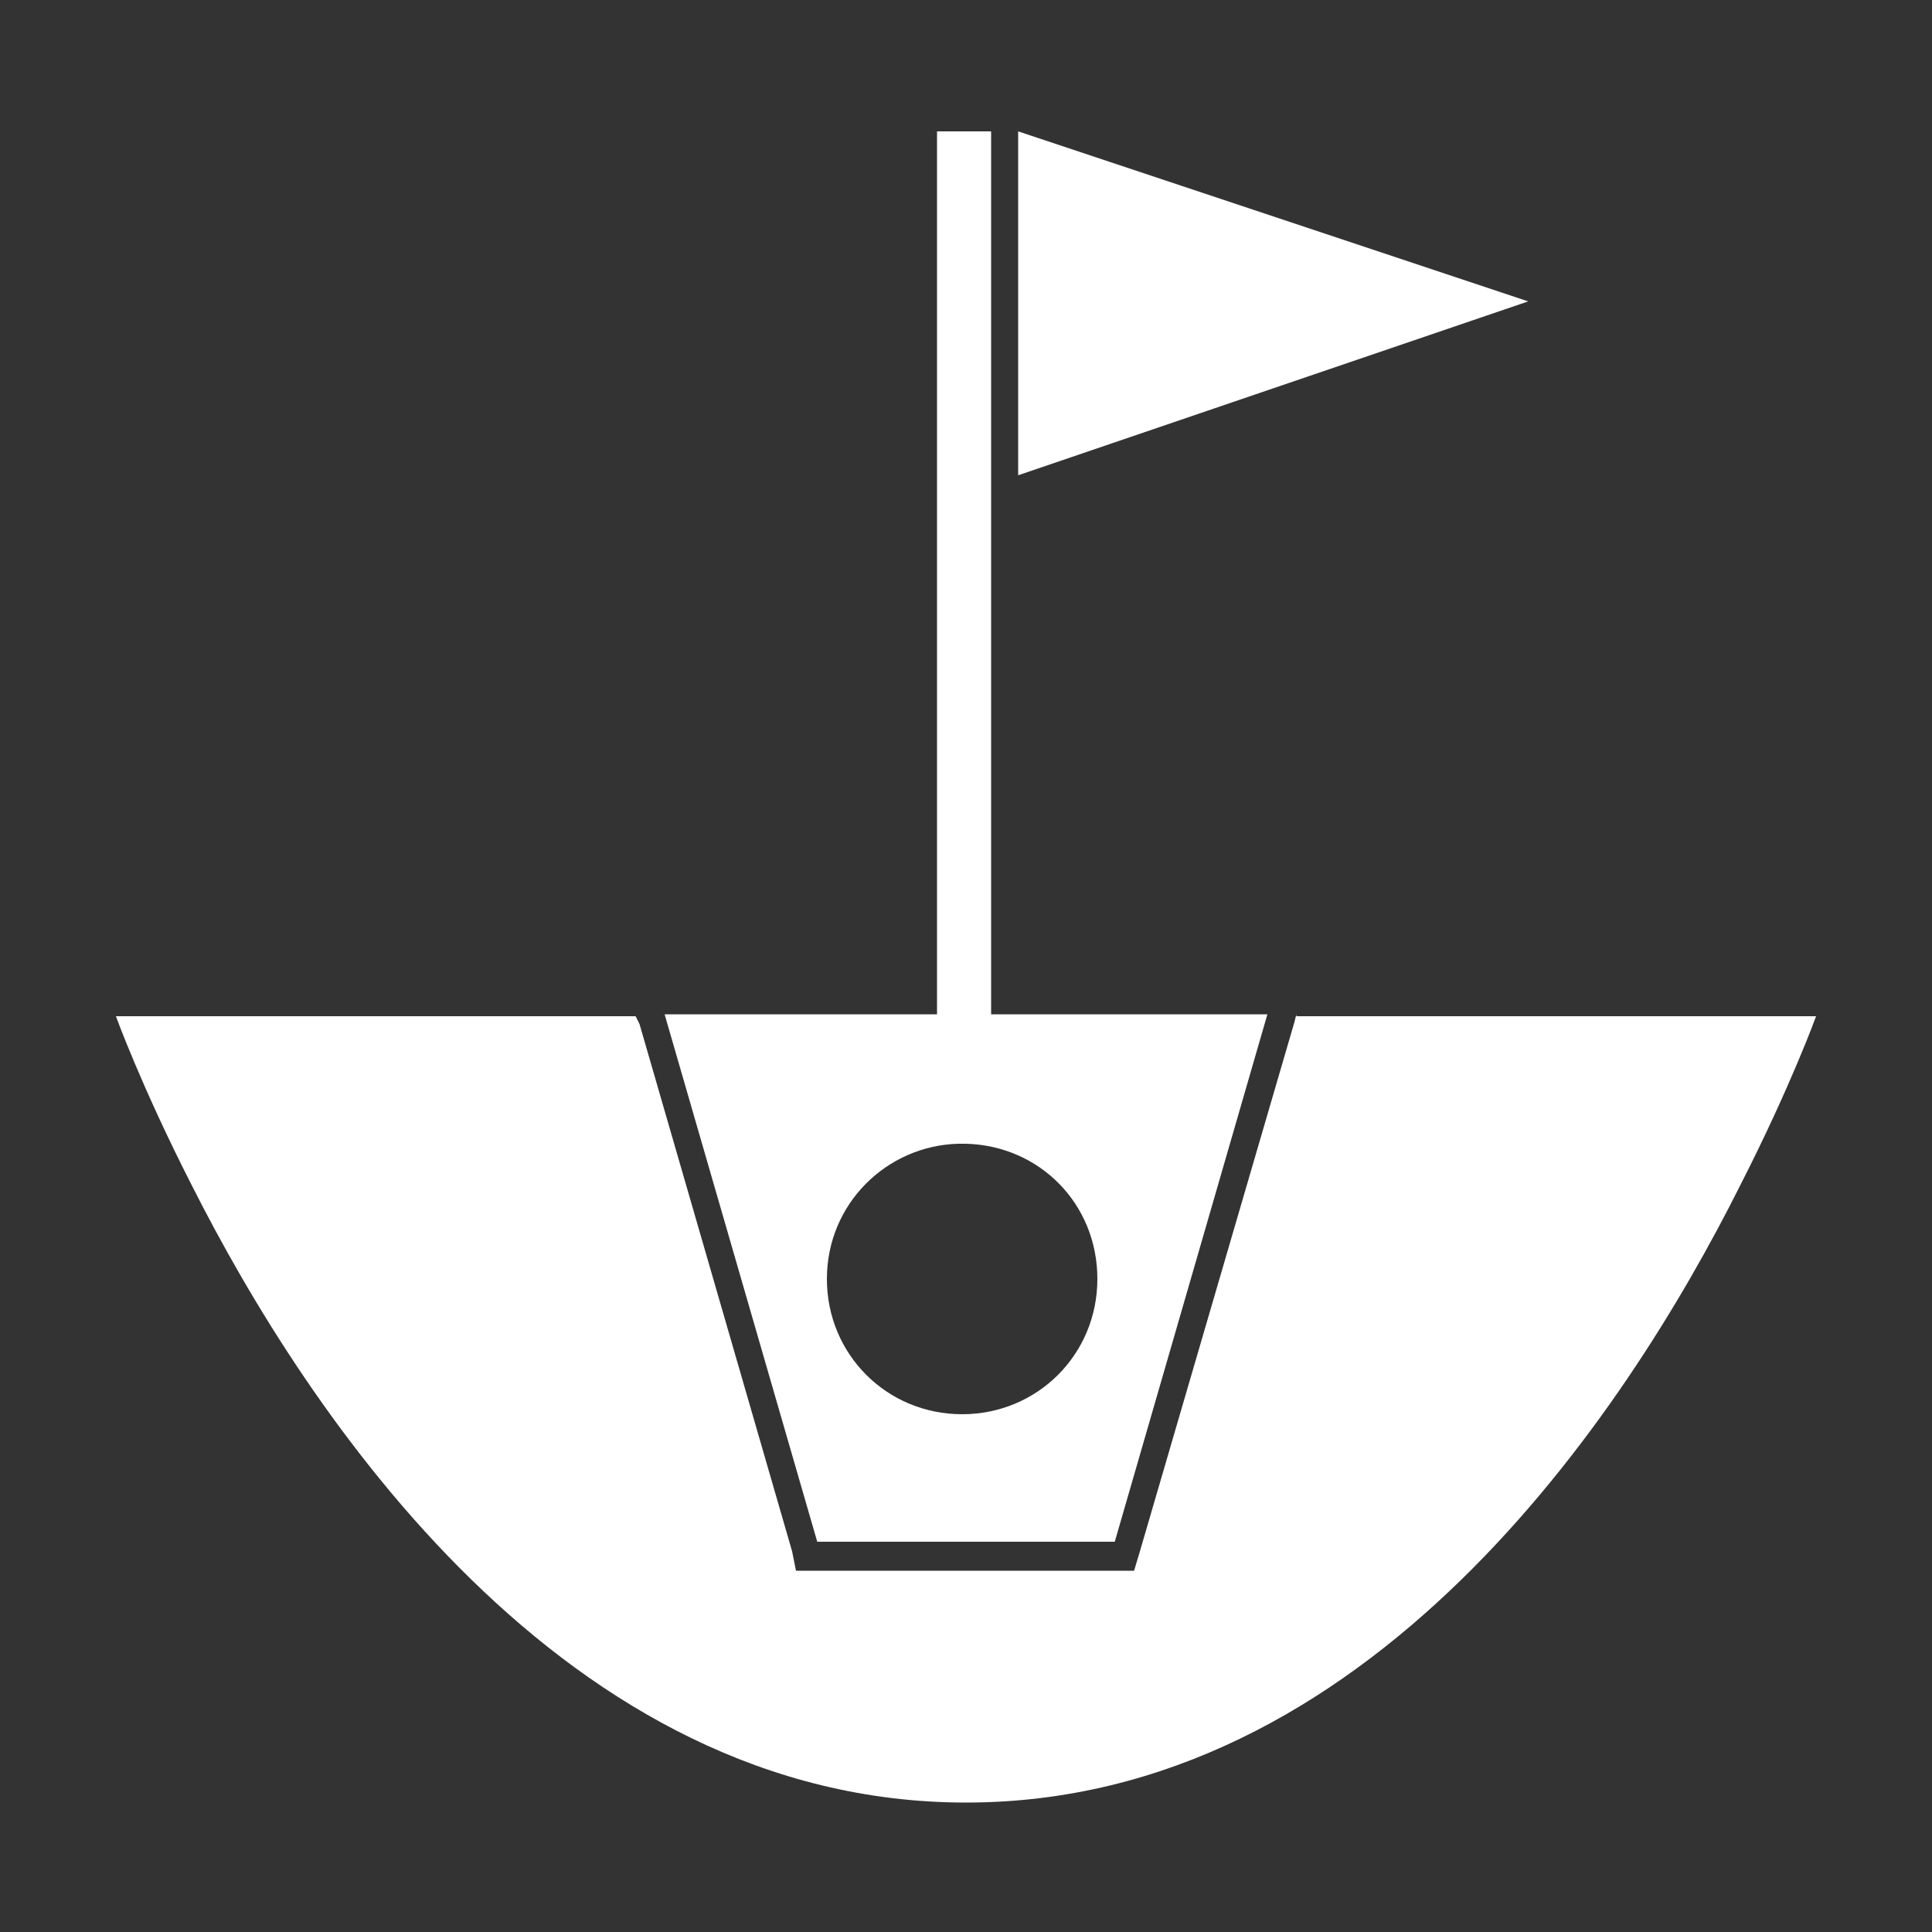 <?xml version="1.0" encoding="utf-8"?>
<!-- Generator: Adobe Illustrator 18.1.1, SVG Export Plug-In . SVG Version: 6.00 Build 0)  -->
<svg version="1.1" id="Layer_1" xmlns="http://www.w3.org/2000/svg" xmlns:xlink="http://www.w3.org/1999/xlink" x="0px" y="0px"
	 viewBox="0 0 100 100" enable-background="new 0 0 100 100" xml:space="preserve">
<rect x="0" y="0" width="100" height="100" fill="#333333" stroke="none"/>
<g>
	<polygon fill="#FFFFFF" points="52.7,6.8 52.7,24.6 79.1,15.6 	"/>
	<path fill="#FFFFFF" d="M42.3,79.8H50h7.7l7.9-27.3H51.3V6.8h-2.8v45.7H34.4L42.3,79.8z M49.6,59.2h0.4c3.8,0.1,6.8,3.1,6.8,7
		s-3.1,7-7,7s-7-3.1-7-7S45.9,59.3,49.6,59.2z"/>
	<path fill="#FFFFFF" d="M67.1,52.5L67,52.9l-8,27.4l-0.3,1h-1.1H50h-7.7h-1.1l-0.2-1L33.1,53l-0.2-0.4H6c0,0,1.3,3.6,3.9,8.7
		c6,11.9,19.3,32,40.1,32s34.1-20,40.1-32c2.6-5.1,3.9-8.7,3.9-8.7H67.1z"/>
</g>
</svg>
